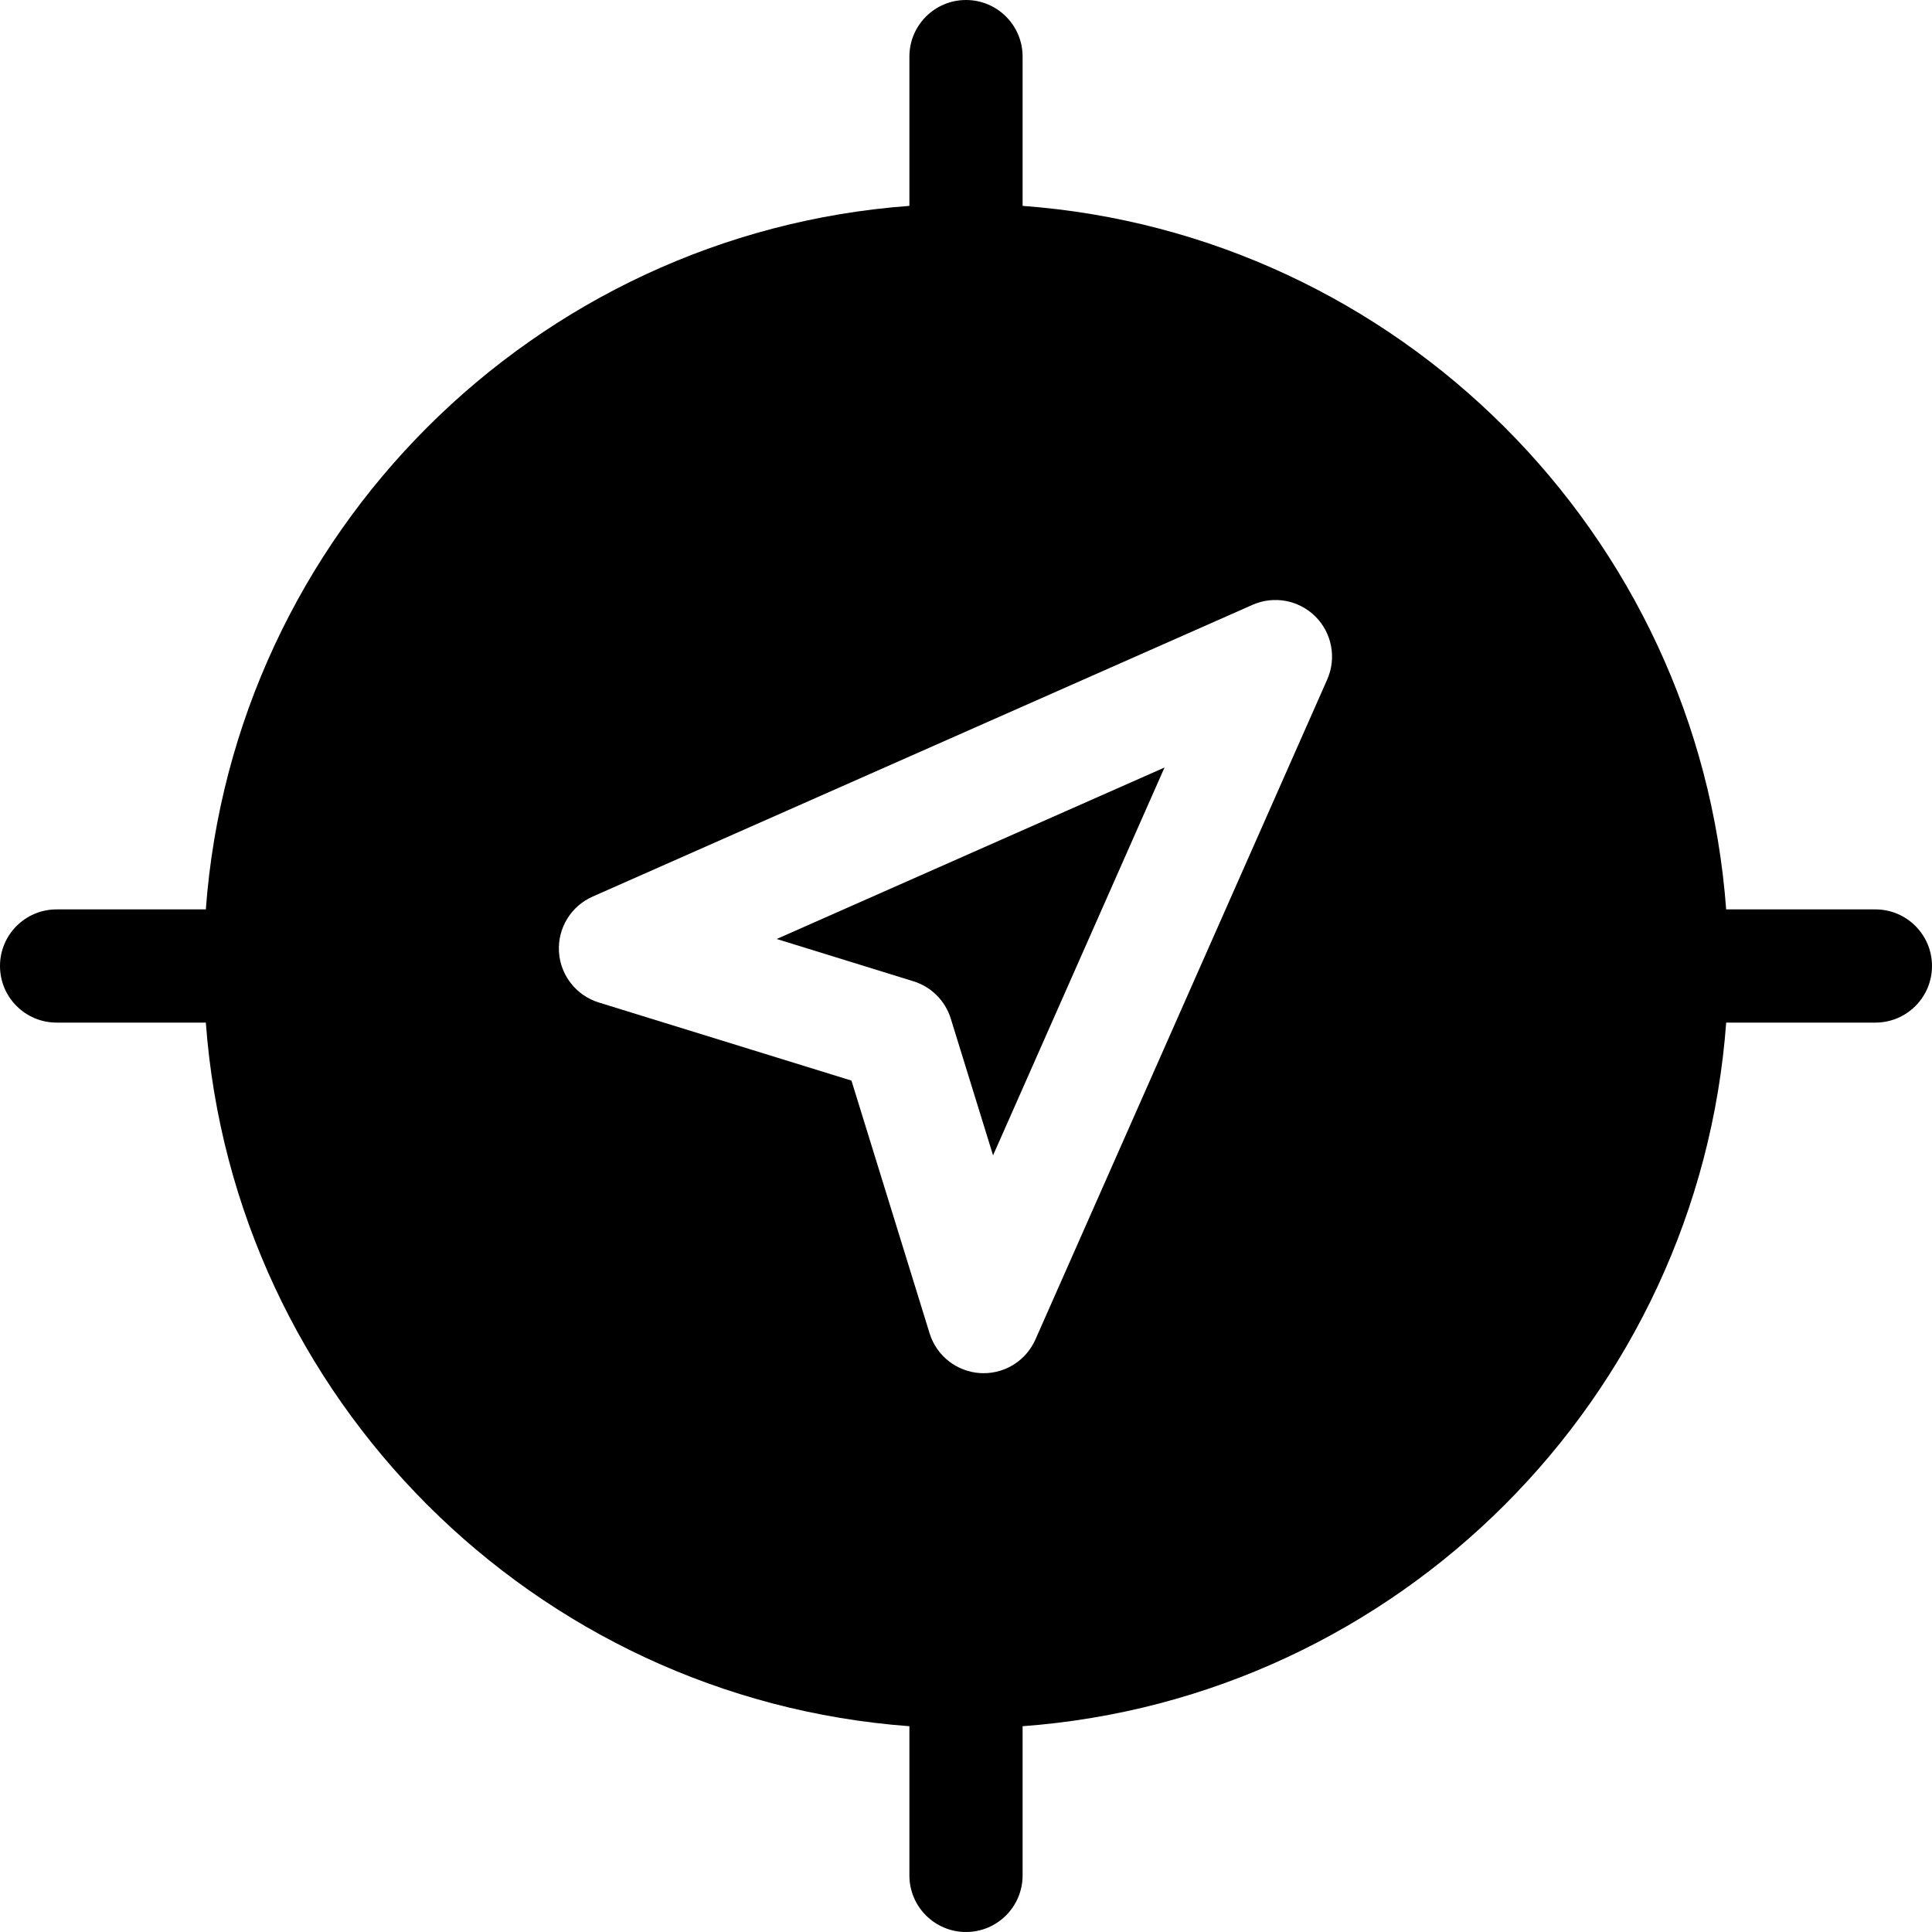 <svg height="512pt" viewBox="0 0 512 512" width="512pt" xmlns="http://www.w3.org/2000/svg"><path d="m497 241h-39.547c-7.34-99.453-87-179.109-186.453-186.441v-39.559c0-8.285-6.715-15-15-15s-15 6.715-15 15v39.559c-99.453 7.336-179.113 86.988-186.453 186.441h-39.547c-8.285 0-15 6.715-15 15s6.715 15 15 15h39.547c7.328 99.465 86.992 179.129 186.453 186.465v39.535c0 8.285 6.715 15 15 15s15-6.715 15-15v-39.535c99.461-7.332 179.125-87 186.457-186.465h39.543c8.285 0 15-6.715 15-15s-6.715-15-15-15zm-145.273-60.93-77.328 174.906c-2.41 5.453-7.805 8.934-13.711 8.934-.293 0-.586-.008-.879-.023-6.246-.367-11.609-4.566-13.457-10.547l-20.707-66.973-66.973-20.703c-5.977-1.852-10.18-7.215-10.543-13.461-.363-6.242 3.188-12.062 8.906-14.59l174.906-77.328c5.668-2.504 12.293-1.266 16.672 3.113 4.379 4.383 5.617 11.004 3.113 16.672zm0 0"/><path d="m242.066 260.047c4.734 1.461 8.438 5.168 9.902 9.898l11.203 36.234 45.438-102.777-102.781 45.438zm0 0"/></svg>